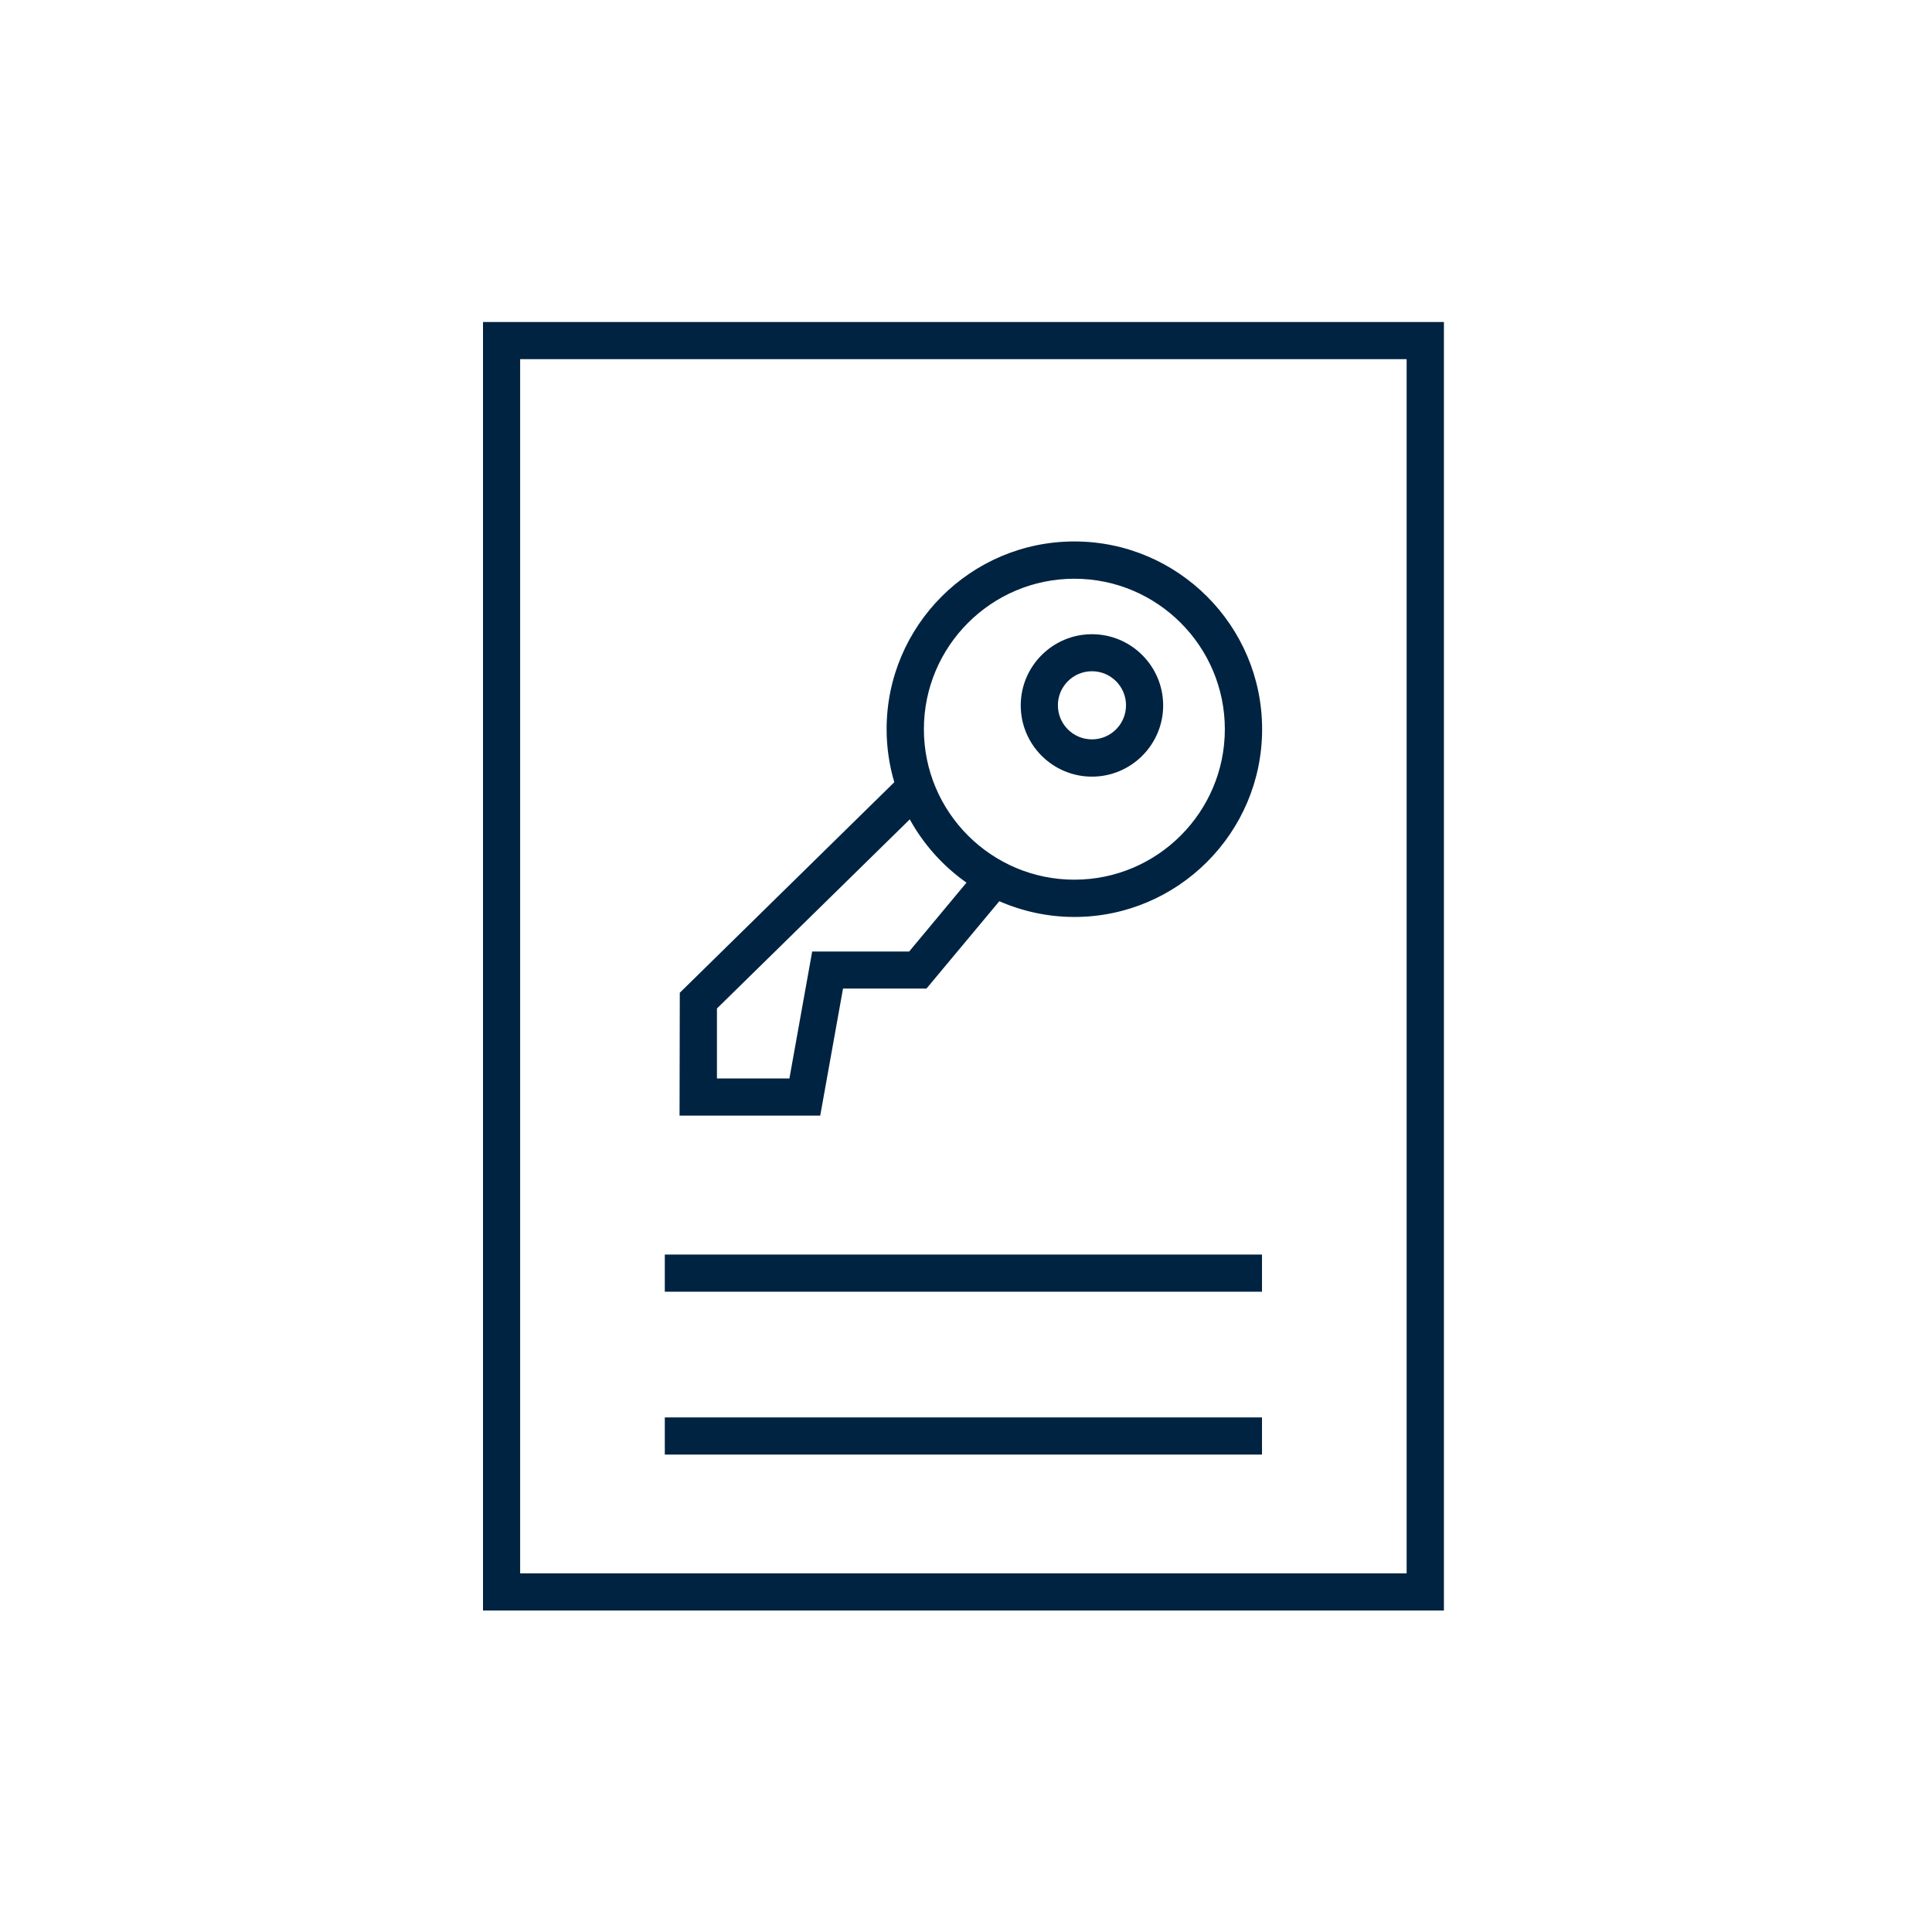 <svg width="156" height="156" viewBox="0 0 156 156" fill="none" xmlns="http://www.w3.org/2000/svg">
<path d="M39 26V130.04H116.59V26H39ZM113.58 127.04H42V29H113.58V127.04Z" fill="#002341"/>
<path d="M101.9 114.45H53.68V117.45H101.9V114.45Z" fill="#002341"/>
<path d="M101.9 101.3H53.68V104.3H101.9V101.3Z" fill="#002341"/>
<path d="M88.17 62.71C91.34 62.71 93.92 60.13 93.92 56.96C93.92 53.79 91.34 51.21 88.17 51.21C85 51.21 82.42 53.79 82.42 56.96C82.42 60.13 85 62.71 88.17 62.71ZM88.17 54.2C89.69 54.2 90.92 55.43 90.92 56.95C90.92 58.47 89.69 59.7 88.17 59.7C86.65 59.7 85.42 58.47 85.42 56.95C85.42 55.43 86.65 54.2 88.17 54.2Z" fill="#002341"/>
<path d="M74.81 79.82L80.69 72.77C82.55 73.58 84.6 74.04 86.75 74.04C95.11 74.04 101.91 67.24 101.91 58.88C101.91 50.52 95.11 43.72 86.75 43.72C78.39 43.72 71.59 50.52 71.59 58.88C71.59 60.37 71.81 61.8 72.21 63.16L54.89 80.16L54.87 90.08H66.23L68.07 79.82H74.81ZM86.75 46.73C93.45 46.73 98.9 52.18 98.9 58.88C98.9 65.58 93.45 71.03 86.75 71.03C80.05 71.03 74.6 65.58 74.6 58.88C74.6 52.18 80.05 46.73 86.75 46.73ZM63.73 87.08H57.89V81.43L73.46 66.16C74.58 68.19 76.15 69.94 78.04 71.27L73.41 76.83H65.58L63.74 87.09L63.73 87.08Z" fill="#002341"/>
</svg>
